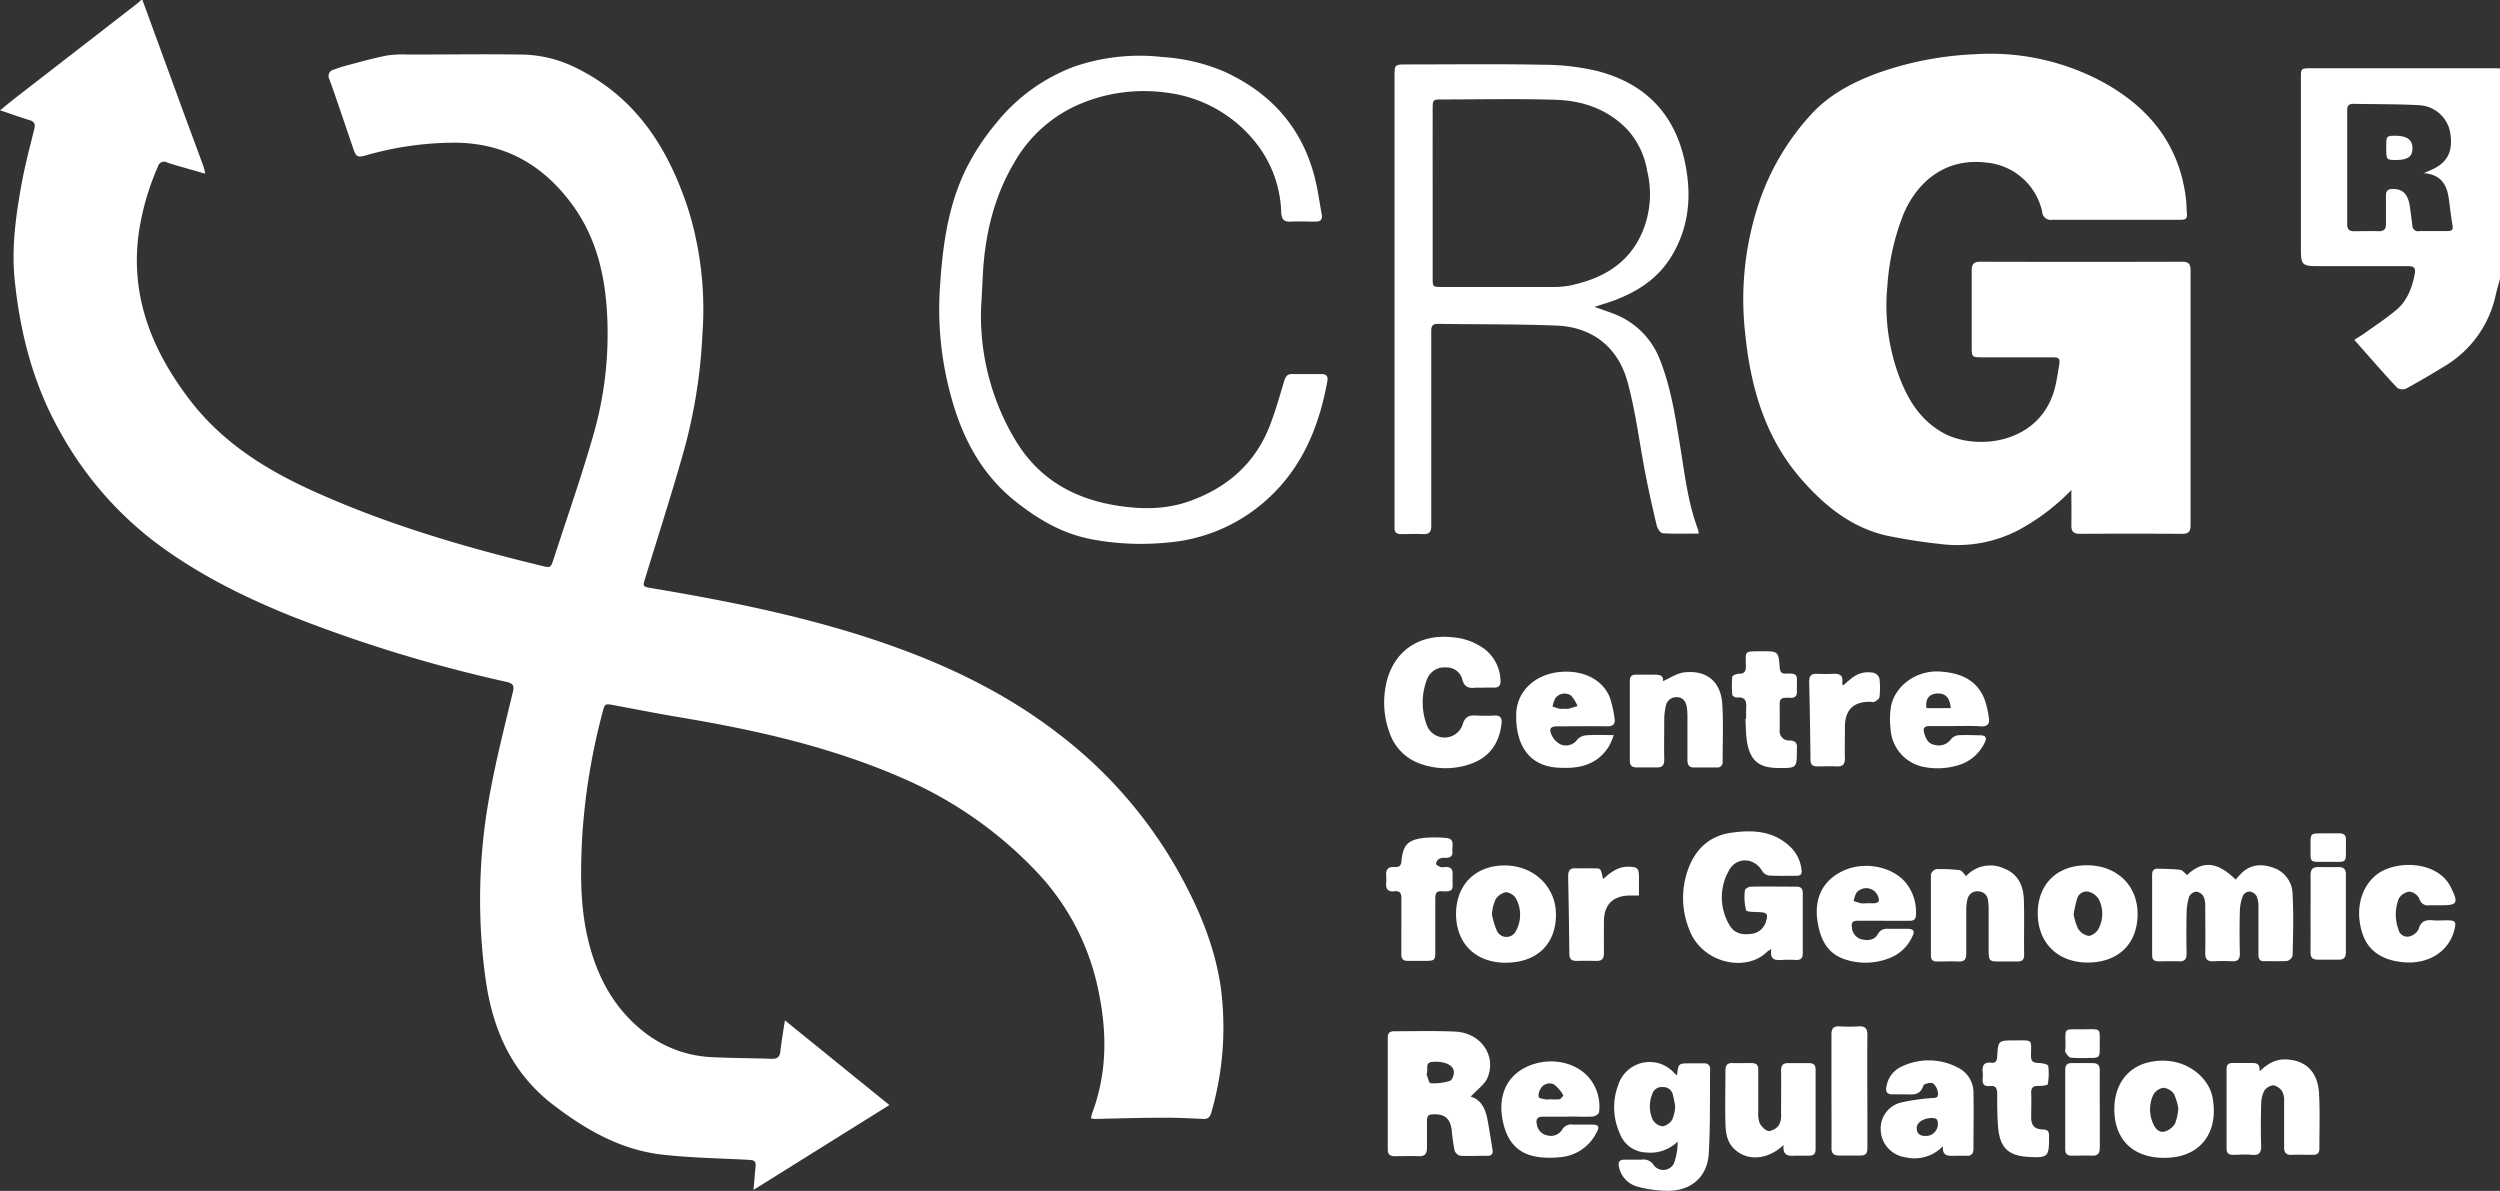 <svg xmlns="http://www.w3.org/2000/svg" viewBox="0 0 514.06 244.87"><rect x="0" y="0" width="514.06" height="244.87" fill="#333333" stroke="none"/><defs><style>.cls-1{fill:#fff;}</style></defs><title>CRG-phil</title><g id="Layer_1" data-name="Layer 1"><g id="ngYDMz.tif"><path class="cls-1" d="M51.76,30.85q3.88,10.61,7.76,21.23c1.62,4.42,3.26,8.82,4.88,13.24a10.25,10.25,0,0,1,.25,1.24l-5-1.43c-1-.28-1.94-.56-2.89-.9a1.28,1.28,0,0,0-1.81.85,52.83,52.83,0,0,0-4,14.07c-1.63,12.81,2.8,23.71,10.38,33.72,6.64,8.77,15.51,14.4,25.33,18.86,15.15,6.88,31,11.53,47.13,15.45,1.9.46,1.92.46,2.54-1.44,2.76-8.54,5.74-17,8.2-25.63A75.13,75.13,0,0,0,147.33,96c-.37-8.18-2.11-16-7-22.81-6-8.34-14-13-24.52-13a66.25,66.25,0,0,0-18,2.58c-1.8.5-2.1.38-2.68-1.31-1.64-4.77-3.22-9.55-4.92-14.29a1.34,1.34,0,0,1,.91-2,23.48,23.48,0,0,1,2.46-.81c2.78-.73,5.55-1.52,8.36-2.08a23.68,23.68,0,0,1,4.55-.21c7.73,0,15.46-.12,23.19,0a25.63,25.63,0,0,1,10.66,2.45c12.94,6.13,19.73,17,23.85,30a69.64,69.64,0,0,1,2.72,24.91A108.76,108.76,0,0,1,163.24,123c-2.51,9-5.37,17.81-8.09,26.71-.54,1.75-.54,1.77,1.31,2.08,16.34,2.74,32.57,6,48.26,11.46,12.67,4.42,24.65,10.19,35.33,18.43a92.63,92.63,0,0,1,24.41,27.84c4.26,7.54,7.7,15.43,9,24.14a62.9,62.9,0,0,1-1.9,25.9c-.23.87-.61,1.42-1.68,1.37-2.82-.14-5.65-.27-8.48-.25-4.6,0-9.2.16-13.8.25a5.25,5.25,0,0,1-.79-.11,7,7,0,0,1,.21-1c3.07-8.16,3.12-16.48,1.38-24.92a49.76,49.76,0,0,0-12.45-24.44,83.36,83.36,0,0,0-27-19.21C194,184.58,178.18,181,162.15,178.33c-4.45-.75-8.87-1.62-13.31-2.45-2-.37-2-.4-2.51,1.6a131.44,131.44,0,0,0-4.17,25.82c-.35,7-.41,13.91,1.23,20.75,1.84,7.69,5.41,14.35,11.81,19.23a24.26,24.26,0,0,0,13.75,4.95c4.07.21,8.15.19,12.22.34,1.15,0,1.63-.38,1.76-1.51.23-2,.57-4,.93-6.4l21.49,17.41-27.94,17.45c.15-1.75.26-3.08.39-4.4.15-1.53,0-1.7-1.59-1.79-5.93-.32-11.9-.4-17.79-1.09-8.4-1-15.51-5.11-22.11-10.14-8.57-6.54-12.55-15.49-14-26a119.13,119.13,0,0,1,1.11-39.23c1.27-6.64,2.94-13.21,4.52-19.78.31-1.26,0-1.68-1.19-2a294.74,294.74,0,0,1-45.1-13.84c-10-4.09-19.56-8.93-28.13-15.57a72.62,72.62,0,0,1-18.67-22c-5.49-9.69-8.22-20.2-9.35-31.2-.68-6.57.19-13,1.34-19.45.7-3.91,1.72-7.77,2.68-11.64.27-1.1,0-1.55-1.05-1.86-1.87-.56-3.7-1.24-6-2,1.14-.92,2-1.61,2.8-2.26L50.74,31.53c.26-.2.49-.45.74-.68Z" transform="translate(-22.47 -30.85)"/><path class="cls-1" d="M536.53,88.17c-.29,1.11-.62,2.21-.88,3.33A22.57,22.57,0,0,1,525,106.23c-2.54,1.55-5.1,3.07-7.71,4.49a2,2,0,0,1-1.87-.1c-3-3.19-5.82-6.47-8.85-9.89.84-.54,1.52-.93,2.16-1.39,2.21-1.59,4.51-3.09,6.59-4.85S518.49,90,519,87.18c.22-1.26-.14-1.61-1.36-1.6-5.9,0-11.81,0-17.71,0-4.34,0-4.34,0-4.34-4.31q0-17.13,0-34.27c0-2.08,0-2.11,2.08-2.11h37.44c.48,0,1,0,1.44.05Q536.53,66.57,536.53,88.17ZM520.87,66.46c.57-.26.82-.38,1.07-.48,3.54-1.42,4.88-3.61,4.43-7.27A6.83,6.83,0,0,0,520,52.49c-4.54-.26-9.1-.2-13.65-.29-1,0-1.24.47-1.24,1.34q0,11.72,0,23.45c0,1.09.49,1.42,1.49,1.4,1.68,0,3.36-.05,5,0,1.16,0,1.5-.48,1.48-1.56,0-1.92,0-3.83,0-5.75,0-1,.39-1.37,1.37-1.38,2.06,0,3.14,1,3.53,3.54.2,1.32.36,2.66.53,4A1.17,1.17,0,0,0,520,78.36q2.88,0,5.76,0c.88,0,1.19-.29,1-1.21-.3-1.79-.51-3.6-.75-5.41C525.62,68.9,524.46,66.74,520.87,66.46Z" transform="translate(-22.47 -30.85)"/><path class="cls-1" d="M448.39,131.61a43.93,43.93,0,0,1-11.29,8.46,27.38,27.38,0,0,1-15.8,2.62,111.73,111.73,0,0,1-11-1.73c-7.16-1.67-12.63-6.09-17.36-11.49-7.54-8.6-10.51-19-11.62-30.08a62.55,62.55,0,0,1,3.21-27.92A50.78,50.78,0,0,1,395,54.25c3.6-3.9,8.24-6.38,13.2-8.24a67.73,67.73,0,0,1,20.23-4,48.87,48.87,0,0,1,25.75,5.35c9.85,5.17,16.49,13,17.8,24.58.09.76.07,1.53.14,2.3.16,1.65,0,1.81-1.66,1.81-8.69,0-17.37,0-26.06,0a1.75,1.75,0,0,1-2-1.64A12.94,12.94,0,0,0,430.9,64.28c-8.3-1-14.11,3.8-17,10.53a48.91,48.91,0,0,0-3.34,14.81,41.76,41.76,0,0,0,2.28,18.25c1.77,4.88,4.3,9.19,9,11.89,6.81,3.92,20.36,2.51,23.23-9.4.32-1.35.53-2.73.76-4.1.3-1.78.17-1.94-1.59-1.94H429.9c-1.87,0-2-.08-2-1.95,0-5.28,0-10.56,0-15.84,0-1.34.38-1.87,1.8-1.86q20.74.06,41.47,0c1.33,0,1.74.48,1.73,1.77q0,26.21,0,52.41c0,1.28-.4,1.78-1.73,1.77q-10.51-.07-21,0c-1.43,0-1.82-.56-1.78-1.88C448.44,136.38,448.39,134,448.39,131.61Z" transform="translate(-22.47 -30.85)"/><path class="cls-1" d="M371.75,140.57c-2.5,0-4.93.08-7.35-.07-.46,0-1.1-.93-1.25-1.52-.85-3.54-1.64-7.1-2.34-10.67-1.24-6.35-2-12.84-3.7-19-1.94-7-7.14-11.2-14.53-11.51-8.15-.33-16.31-.23-24.46-.36-1.41,0-1.35.87-1.35,1.82q0,14.69,0,29.38c0,3.46,0,6.91,0,10.37,0,1.26-.46,1.72-1.69,1.66-1.48-.07-3,0-4.46,0-1,0-1.45-.35-1.4-1.35,0-.43,0-.86,0-1.3V46.67c0-2.57,0-2.57,2.63-2.57,9.26,0,18.53-.12,27.79.06a49.08,49.08,0,0,1,11.26,1.29C360.82,48,367,54.39,369,64.54c1.33,6.65.79,13-2.83,19-2.73,4.51-6.82,7.18-11.57,9-1.29.5-2.63.88-4.26,1.41,1.56.56,2.89,1,4.16,1.5a16.37,16.37,0,0,1,9.32,9.44c2.28,5.78,3.17,11.85,4.16,17.9.94,5.73,1.58,11.51,3.67,17A3.71,3.71,0,0,1,371.75,140.57ZM317.06,70.45q0,8.71,0,17.41c0,2,0,2,2,2,7.53,0,15.06,0,22.59,0a18.19,18.19,0,0,0,3.86-.34c5.82-1.29,10.84-3.81,13.87-9.3A20,20,0,0,0,361.17,66a16.73,16.73,0,0,0-3.93-8.35c-4-4.27-9.2-6.1-14.85-6.28-7.81-.25-15.64-.07-23.46-.07-1.79,0-1.86.08-1.87,1.87Q317.05,61.81,317.06,70.45Z" transform="translate(-22.47 -30.85)"/><path class="cls-1" d="M224.2,94.26a49.71,49.71,0,0,0,7,27c4.76,8,12,12.15,21,13.56,5,.79,10,.82,14.9-.93,7.71-2.77,13.43-7.72,16.45-15.45,1.18-3,2.05-6.18,3-9.3.27-.92.66-1.4,1.67-1.38,2,0,3.94,0,5.9,0,1.08,0,1.48.43,1.28,1.5-1.61,8.82-4.81,16.92-11.34,23.3a34.65,34.65,0,0,1-21.41,9.84,54.94,54.94,0,0,1-15.75-.67c-5.85-1.11-10.83-4-15.45-7.65-7.23-5.68-11.19-13.33-13.5-22a67.13,67.13,0,0,1-2.25-21.37c.51-8.5,1.52-17,5.24-24.76a47.89,47.89,0,0,1,6.32-9.72,37.37,37.37,0,0,1,16-11.65,41.43,41.43,0,0,1,18.29-2,38.39,38.39,0,0,1,12.68,3c10.24,4.69,16.71,12.44,19,23.57.38,1.88.65,3.78,1,5.66.22,1.12-.13,1.63-1.31,1.61-1.68,0-3.36-.08-5,0-1.42.08-1.89-.41-2-1.87a24.12,24.12,0,0,0-5.06-14.14A27.66,27.66,0,0,0,262,49.86a33.77,33.77,0,0,0-17.07,2.21A28.18,28.18,0,0,0,231,64.32c-4.21,7.12-6,14.9-6.44,23.05Q224.4,90.82,224.2,94.26Z" transform="translate(-22.47 -30.85)"/><path class="cls-1" d="M386.7,226a6.2,6.2,0,0,0-.87.55c-4.23,4.27-13.37,2.47-16-4.54a17.31,17.31,0,0,1-.31-12.24c1.52-4.27,4.39-7.06,9-7.7s8.84-.35,12.32,3.15a7.69,7.69,0,0,1,2.07,4.49c.14.89-.2,1.23-1.08,1.22-1.87,0-3.75.06-5.61-.05a2,2,0,0,1-1.38-.9c-1.65-2.85-5.33-3-6.86-.13a11.13,11.13,0,0,0,.14,11.27c1,1.73,2.7,2,4.53,1.75a3.51,3.51,0,0,0,3-2.73c.38-1.31.12-1.63-1.21-1.72-1-.07-2.78,0-2.93-.4a10.84,10.84,0,0,1-.24-4.09c0-.28.73-.75,1.13-.76,3.17-.06,6.33,0,9.5,0,.92,0,1.26.44,1.26,1.34q0,6.19,0,12.38c0,1-.41,1.39-1.38,1.35a27.21,27.21,0,0,0-3,0C387.36,228.35,386.35,228.1,386.7,226Z" transform="translate(-22.47 -30.85)"/><path class="cls-1" d="M324.88,256.35c2.19.61,3.06,2.58,3.48,4.86.37,2,.67,4,1,6,.16.88-.17,1.29-1,1.3-1.87,0-3.75.07-5.61,0a1.69,1.69,0,0,1-1.17-1.06,34.41,34.41,0,0,1-.59-4.12c-.27-2.47-1.47-3.48-3.91-3.34-.87,0-1.19.42-1.19,1.24,0,1.87,0,3.74,0,5.62,0,1.21-.4,1.78-1.66,1.74-1.68-.06-3.36,0-5,0-1,0-1.4-.43-1.4-1.4q0-11.52,0-23c0-.89.39-1.3,1.31-1.29,4.18,0,8.36-.12,12.53.07,5.38.24,8.68,5.13,6.56,9.74C327.55,254,326,255.08,324.88,256.35Zm-9.07-4.59c.21.49.47,1.81.82,1.83a11.13,11.13,0,0,0,4-.5c.44-.14.85-1.27.79-1.9-.13-1.43-2.06-2.17-4.42-2C315.38,249.38,316.22,250.65,315.81,251.76Z" transform="translate(-22.47 -30.85)"/><path class="cls-1" d="M472.18,210.78c3.19-3,6.15-2.82,10,.93a18.14,18.14,0,0,1,1.55-1.64c2-1.66,4.27-1.55,6.52-.67a5.8,5.8,0,0,1,3.63,5.45c.23,4.16.11,8.34,0,12.52a1.59,1.59,0,0,1-1.11,1.07c-1.57.13-3.16,0-4.74.06-1,0-1.17-.6-1.17-1.41,0-3.26,0-6.52,0-9.79a5.29,5.29,0,0,0-.4-2.23,2,2,0,0,0-1.43-.9,1.65,1.65,0,0,0-1.33.79,9.44,9.44,0,0,0-.66,3.05c-.08,3-.07,5.95,0,8.92,0,1.2-.45,1.63-1.61,1.58a34.55,34.55,0,0,0-3.74,0c-1.29.08-1.79-.38-1.77-1.73.07-3.16,0-6.33,0-9.5a4.65,4.65,0,0,0-.35-2.09,2.09,2.09,0,0,0-1.48-1,1.91,1.91,0,0,0-1.47,1,11.83,11.83,0,0,0-.53,3.38c-.07,2.78-.06,5.57,0,8.35,0,1.19-.42,1.65-1.6,1.6-1.39-.06-2.78,0-4.17,0-.89,0-1.32-.33-1.32-1.26q0-8.28,0-16.55c0-1,.49-1.28,1.34-1.24,1.48.06,3,.06,4.45.24C471.24,209.75,471.63,210.33,472.18,210.78Z" transform="translate(-22.47 -30.85)"/><path class="cls-1" d="M327.21,172.27a13,13,0,0,0-1.44,0c-1.36.15-2.23-.21-2.62-1.72a3.27,3.27,0,0,0-3.35-2.45,3.78,3.78,0,0,0-3.9,2.42,13.26,13.26,0,0,0,0,9.56,3.91,3.91,0,0,0,7.36-.36c.48-1.57,1.39-1.82,2.77-1.74a36.13,36.13,0,0,0,3.74,0c1.24-.05,1.58.52,1.45,1.68-.51,4.3-2.73,7.19-6.91,8.45a15.35,15.35,0,0,1-10.16-.35,10.18,10.18,0,0,1-6-6.39,17.81,17.81,0,0,1-.73-9.49c1.26-6.85,6.59-10.73,13.54-10a12.57,12.57,0,0,1,6.91,2.54,8.5,8.5,0,0,1,3.14,6.23c.08,1.09-.3,1.64-1.44,1.59-.77,0-1.54,0-2.3,0Z" transform="translate(-22.47 -30.85)"/><path class="cls-1" d="M367.3,252c.29-2.5.29-2.5,2.71-2.5l2.88,0a1.1,1.1,0,0,1,1.22,1.26c-.08,5.8.07,11.61-.29,17.38-.3,4.76-3.69,7.62-8.5,7.57a24.2,24.2,0,0,1-6.2-.87,5.29,5.29,0,0,1-3.74-4c-.25-1,.07-1.57,1.2-1.54s2.3,0,3.45,0a2.48,2.48,0,0,1,2.51,1.16,2.44,2.44,0,0,0,4.16-.46,13,13,0,0,0,.74-4.41,8.07,8.07,0,0,1-6.58,2.23,5.92,5.92,0,0,1-5.29-3.85,12.93,12.93,0,0,1-.38-9.94,6.78,6.78,0,0,1,11.67-2.4C367,251.69,367.07,251.77,367.3,252Zm-.37,6.37a24.63,24.63,0,0,0-.51-2.55,2,2,0,0,0-2.07-1.44,2,2,0,0,0-2.12,1.4,6.71,6.71,0,0,0,.07,5.3,2.77,2.77,0,0,0,2.06,1.37,3,3,0,0,0,2-1.46A8.22,8.22,0,0,0,366.93,258.36Z" transform="translate(-22.47 -30.85)"/><path class="cls-1" d="M422,266.52a8.1,8.1,0,0,1-7.75,2.29,5.87,5.87,0,0,1-5.06-5.62,5.49,5.49,0,0,1,4.22-5.65,44.56,44.56,0,0,1,5.95-.88c.68-.09,1.68.16,1.61-.9a3,3,0,0,0-1-2.13c-.44-.29-1.93.08-2,.44-.72,2.27-2.48,1.79-4.09,1.8-.72,0-1.44,0-2.16,0-1.32.07-1.59-.64-1.32-1.73a5.36,5.36,0,0,1,2.67-3.76,12.83,12.83,0,0,1,12,0,5.69,5.69,0,0,1,3.19,5.28c.08,3.79,0,7.58,0,11.37,0,1-.37,1.52-1.43,1.48s-1.83,0-2.73,0C422.82,268.57,421.79,268.37,422,266.52Zm-3.58-2.09a2.45,2.45,0,0,0,2.52-2.56c0-.92-.42-1.14-1.23-1.13-1.71,0-3.18.94-3.12,2.12S417.34,264.44,418.41,264.43Z" transform="translate(-22.47 -30.85)"/><path class="cls-1" d="M426.75,211a6.73,6.73,0,0,1,7.73-1.6c2.91,1.1,4,3.46,4.14,6.32.13,3.83,0,7.67.06,11.51,0,1-.47,1.35-1.41,1.32-1.29,0-2.59,0-3.89,0-1.77,0-1.95-.17-2-2,0-2.78,0-5.56,0-8.35a13.18,13.18,0,0,0-.12-2.15,2,2,0,0,0-1.84-1.9,2.06,2.06,0,0,0-2.39,1.6,9.16,9.16,0,0,0-.25,2.27c0,3,0,5.95,0,8.92,0,1.15-.38,1.67-1.59,1.62-1.48-.07-3,0-4.46,0-.84,0-1.22-.38-1.22-1.22,0-5.56,0-11.13,0-16.69a1.58,1.58,0,0,1,1.1-1.08,29.2,29.2,0,0,1,4.73.2C425.83,209.76,426.19,210.42,426.75,211Z" transform="translate(-22.47 -30.85)"/><path class="cls-1" d="M364.42,170.91c1.44-.62,2.85-1.62,4.36-1.8,4.6-.53,7.54,1.89,7.83,6.51.25,3.92.07,7.87.08,11.8a1.09,1.09,0,0,1-1.23,1.24h-4.75c-1,0-1.26-.65-1.26-1.53q0-4.25,0-8.49a14.23,14.23,0,0,0-.14-2.44c-.2-1.12-.8-2-2.06-2A2.21,2.21,0,0,0,365,176a13.37,13.37,0,0,0-.32,2.7c0,2.78-.06,5.57,0,8.35,0,1.2-.45,1.64-1.6,1.6-1.34,0-2.69,0-4,0-1,0-1.48-.35-1.48-1.43q0-8.13,0-16.27c0-1,.37-1.41,1.36-1.37,1.15,0,2.3,0,3.45,0S364.57,169.6,364.42,170.91Z" transform="translate(-22.47 -30.85)"/><path class="cls-1" d="M332.06,228.81c-6.15,0-10.18-3.95-10.19-10s4-10,10-10,10.55,4.39,10.54,10.08C342.44,225,338.47,228.8,332.06,228.81Zm-2.82-10a15.52,15.52,0,0,0,1,3.37,2.17,2.17,0,0,0,4,0,7,7,0,0,0,0-6.5,2.8,2.8,0,0,0-2.1-1.38,3.36,3.36,0,0,0-2.17,1.53A10,10,0,0,0,329.23,218.83Z" transform="translate(-22.47 -30.85)"/><path class="cls-1" d="M451.56,208.77c6.15,0,10.45,4.11,10.45,10,0,6.11-3.9,9.95-10.16,10s-10.36-4.08-10.37-10.08S445.4,208.77,451.56,208.77Zm-2.71,10a11.12,11.12,0,0,0,.9,3A3.22,3.22,0,0,0,452,223.3a2.89,2.89,0,0,0,2-1.51,6.6,6.6,0,0,0,0-6.09,3.52,3.52,0,0,0-2.16-1.51,2,2,0,0,0-2.29,1.56A24.37,24.37,0,0,0,448.86,218.82Z" transform="translate(-22.47 -30.85)"/><path class="cls-1" d="M457.23,258.92c0-5.4,3.1-9.1,8-9.82,6.59-1,11.34,3.24,12.15,7.23,1.46,7.21-2.33,13-10.73,12.58C460.63,268.57,457.23,264.81,457.23,258.92Zm13.16-.12a11.21,11.21,0,0,0-.9-3,3,3,0,0,0-2.15-1.27,2.86,2.86,0,0,0-2.07,1.38,7.07,7.07,0,0,0,0,6.12c.43,1,1.27,1.78,2.34,1.49a3.82,3.82,0,0,0,2.1-1.63A11.13,11.13,0,0,0,470.39,258.81Z" transform="translate(-22.47 -30.85)"/><path class="cls-1" d="M487.11,251.14c1.75-1.7,3.5-2.59,5.65-2.44,3.94.26,6.31,2.62,6.56,7,.21,3.78.06,7.57.07,11.36,0,.92-.45,1.27-1.34,1.25-1.44,0-2.88-.06-4.31,0-1.2.06-1.61-.44-1.6-1.6,0-3.12,0-6.23,0-9.35a4,4,0,0,0-.39-2.08,2.83,2.83,0,0,0-1.84-1.27,2.59,2.59,0,0,0-1.89,1.19,6.16,6.16,0,0,0-.6,2.76c-.07,2.83-.1,5.66,0,8.49.05,1.49-.5,2-1.92,1.86s-2.59,0-3.88,0c-.9,0-1.31-.35-1.31-1.27q0-8.2,0-16.4c0-.85.39-1.22,1.22-1.21,1.2,0,2.4,0,3.6,0S487.17,249.35,487.11,251.14Z" transform="translate(-22.47 -30.85)"/><path class="cls-1" d="M409.73,220.18c-1.77,0-3.55,0-5.32,0-1,0-1.3.44-1.14,1.34a2.67,2.67,0,0,0,1.9,2.46c1.31.3,2.67.29,3.44-1.07a2,2,0,0,1,2-1.07c1.34,0,2.69,0,4,0s1.73.38,1,1.74a8.42,8.42,0,0,1-4.78,4.34,13.34,13.34,0,0,1-9.3.09c-3.42-1.26-4.74-4.12-5.3-7.46-.85-5,1.09-8.8,5.43-10.73s10.16-.75,12.86,2.76a9.59,9.59,0,0,1,1.92,6.34c0,.92-.42,1.28-1.32,1.27-1.82,0-3.64,0-5.47,0Zm-3.59-3.59h0c.48,0,1,0,1.43,0,1.25,0,1.51-.48,1-1.6a2.6,2.6,0,0,0-4.38-.55,5.65,5.65,0,0,0-.56,1.69c.51.16,1,.35,1.53.46A4.68,4.68,0,0,0,406.14,216.59Z" transform="translate(-22.47 -30.85)"/><path class="cls-1" d="M424.6,180.14c-1.77,0-3.55,0-5.33,0-1.14,0-1.44.45-1.12,1.52s.81,2.12,2.06,2.34a3.11,3.11,0,0,0,3.45-1.17,2.23,2.23,0,0,1,1.49-.79c1.48-.11,3,0,4.46,0,1.21,0,1.45.54.95,1.53a8.68,8.68,0,0,1-5.43,4.63,14.56,14.56,0,0,1-7.4.28,8.45,8.45,0,0,1-6.52-7.85,15.79,15.79,0,0,1,.13-4.7c.94-4.25,5.32-7.24,9.86-7,4.08.23,7.58,1.48,9.29,5.57a18.87,18.87,0,0,1,.93,3.9c.23,1.23-.23,1.88-1.63,1.81C428.06,180.07,426.33,180.14,424.6,180.14Zm-1-3.68c-.2-2.26-1.19-3.16-3-3-1.54.16-2.27,1.23-2,3Z" transform="translate(-22.47 -30.85)"/><path class="cls-1" d="M344.94,260.46c-1.73,0-3.46,0-5.18,0-1.23,0-1.52.57-1.27,1.63a2.67,2.67,0,0,0,2.17,2.23,2.72,2.72,0,0,0,3-1.14,2.16,2.16,0,0,1,2.27-1.09c1.25,0,2.5,0,3.74,0,1.57,0,1.81.38,1,1.8a9.13,9.13,0,0,1-7.5,4.91,18.46,18.46,0,0,1-4.45-.05c-4.13-.6-6.46-3.14-7.31-7.75-.88-4.79.83-8.68,4.67-10.63,4.37-2.22,9.85-1.46,12.91,1.83a9.22,9.22,0,0,1,2.29,7.33c0,.35-.8.88-1.25.9-1.72.11-3.45,0-5.18,0Zm-3.64-3.58h0a8.2,8.2,0,0,0,1.84,0,1.63,1.63,0,0,0,.78-.81,7.13,7.13,0,0,0-1.94-2.25,2.09,2.09,0,0,0-2.73.91,2.54,2.54,0,0,0-.39,1.72c.05.25.93.36,1.45.47A5,5,0,0,0,341.3,256.88Z" transform="translate(-22.47 -30.85)"/><path class="cls-1" d="M354.3,182a16.08,16.08,0,0,1-1,2.33c-2.54,4-6.44,4.67-10.71,4.35-6.36-.47-8.49-5.52-8.35-11,.12-4.65,3.79-8.15,8.93-8.65s9.1,1.81,10.4,5.46a25,25,0,0,1,.89,4.06c.2,1.13-.27,1.67-1.5,1.65-3.4-.05-6.81,0-10.22,0-1.41,0-1.82.46-1.24,1.75a4.1,4.1,0,0,0,1.93,2,2.86,2.86,0,0,0,3.35-1,2.76,2.76,0,0,1,1.73-.89C350.32,181.91,352.13,182,354.3,182Zm-10.06-5.41h0a3,3,0,0,0,.72,0c.64-.16,1.26-.37,1.89-.56a7.9,7.9,0,0,0-1.36-2.18,2.38,2.38,0,0,0-3.21.58,6.4,6.4,0,0,0-.57,1.71c.51.16,1,.35,1.54.46A4.85,4.85,0,0,0,344.24,176.57Z" transform="translate(-22.47 -30.85)"/><path class="cls-1" d="M389.21,266.28c-3.3,3.18-7.64,3.36-10.25.71-1.44-1.46-1.65-3.33-1.7-5.2-.09-3.59,0-7.19,0-10.79,0-1.07.35-1.61,1.49-1.56s2.49,0,3.74,0,1.53.41,1.52,1.53c0,2.83,0,5.66,0,8.49a5.33,5.33,0,0,0,.32,2.39c.39.69,1.2,1.53,1.88,1.58a3,3,0,0,0,2.09-1.3,4.07,4.07,0,0,0,.4-2.21c0-3,.05-5.95,0-8.92,0-1.12.4-1.57,1.51-1.54,1.44,0,2.88,0,4.31,0,.9,0,1.28.4,1.28,1.32q0,8.2,0,16.4c0,.93-.42,1.3-1.3,1.3s-1.92,0-2.88,0C390.16,268.6,389,268.47,389.21,266.28Z" transform="translate(-22.47 -30.85)"/><path class="cls-1" d="M523.8,217c-.58,0-1.16,0-1.73,0a1.84,1.84,0,0,1-2.14-1.38,2.67,2.67,0,0,0-2-1.43,2.93,2.93,0,0,0-2.19,1.41,8.77,8.77,0,0,0-.1,6.32,1.86,1.86,0,0,0,2.15,1.51,3,3,0,0,0,2-1.49c.46-1.75,1.53-2,3-1.85,1,.07,1.92,0,2.88,0,1.69,0,1.88.27,1.5,1.86-1,4.35-5.1,7.1-10.06,6.79-4.64-.29-7.66-2.29-8.85-5.89-1.54-4.67-.48-9.32,2.71-12,3.75-3.16,12.63-3.2,15.43,2.41l.19.39c1.39,2.89,1.11,3.34-2.07,3.34Z" transform="translate(-22.47 -30.85)"/><path class="cls-1" d="M310.63,221.14c0-1.87,0-3.74,0-5.61,0-1.05-.36-1.55-1.42-1.41-1.36.17-1.82-.5-1.71-1.76a8.64,8.64,0,0,0,0-1.44c-.11-1.28.42-1.89,1.74-1.79.83.07,1.31-.19,1.4-1.17.31-3.34,1.27-4.4,4.56-4.81a24.58,24.58,0,0,1,4.59,0c1.94.12,1.21,1.68,1.33,2.75s-.55,1.38-1.51,1.34a2.27,2.27,0,0,0-1.24.23,1.35,1.35,0,0,0-.61,1c0,.25.55.51.9.66a1.89,1.89,0,0,0,.85,0c1.25-.11,1.77.46,1.64,1.7,0,.24,0,.48,0,.72,0,2.19.37,2.73-2.31,2.56-1.09-.06-1.24.6-1.24,1.48q0,5.47,0,10.93c0,1.74-.16,1.89-1.89,1.91-1.25,0-2.49,0-3.74,0-1,0-1.37-.41-1.35-1.4,0-2,0-3.93,0-5.9Z" transform="translate(-22.47 -30.85)"/><path class="cls-1" d="M436.68,244.78h.14c3.79,0,3.29-.3,3.27,3.16,0,1.16.45,1.47,1.54,1.48.68,0,1.91.27,2,.56a12.22,12.22,0,0,1-.09,3.8c0,.22-1.19.39-1.81.36-1.17-.06-1.65.35-1.6,1.56.08,1.63,0,3.26,0,4.89s.62,2.46,2.41,2.51c1,0,1.27.44,1.26,1.29,0,.19,0,.38,0,.57,0,3.65-.27,4-4,3.79-4.35-.19-6.11-1.83-6.48-6.22-.18-2.24-.18-4.5-.18-6.74,0-1.11-.27-1.77-1.53-1.63s-1.54-.49-1.45-1.55a7,7,0,0,0,0-1.29c-.15-1.36.26-2.13,1.8-1.95.88.11,1.13-.42,1.18-1.23C433.34,244.8,433.35,244.8,436.68,244.78Z" transform="translate(-22.47 -30.85)"/><path class="cls-1" d="M381.51,178.67c0-.67,0-1.35,0-2,.13-1.46,0-2.62-2-2.39-.27,0-.83-.35-.84-.57a20,20,0,0,1,0-3.72c0-.26.91-.6,1.4-.6,1.09,0,1.4-.48,1.39-1.49,0-3.25-.51-3.1,3.22-3.14,3.47,0,3.49,0,3.75,3.42.06.86.41,1.22,1.24,1.18,2.73-.14,2.24.54,2.28,2.47,0,.38,0,.77,0,1.15.07,1-.41,1.42-1.37,1.36-2.45-.15-2.15.46-2.16,2.3,0,1.44,0,2.88,0,4.32a1.9,1.9,0,0,0,2,2.15c1.33,0,1.66.66,1.53,1.8,0,0,0,.1,0,.14,0,3.68,0,3.76-3.72,3.72-4.21,0-6-1.6-6.59-5.78-.19-1.42-.18-2.87-.27-4.3Z" transform="translate(-22.47 -30.85)"/><path class="cls-1" d="M399.06,255.09c0-3.84,0-7.68,0-11.52,0-1.25.43-1.74,1.67-1.67a31.7,31.7,0,0,0,3.89,0c1.37-.09,1.84.42,1.83,1.81-.06,5.76,0,11.52,0,17.28,0,2,0,4,0,6,0,1.06-.42,1.48-1.45,1.46-1.44,0-2.88,0-4.32,0-1.16,0-1.62-.4-1.61-1.6C399.1,263,399.06,259,399.06,255.09Z" transform="translate(-22.47 -30.85)"/><path class="cls-1" d="M401.43,171.81c.63-.54,1.14-1,1.7-1.43a5.33,5.33,0,0,1,4.71-1.15,1.8,1.8,0,0,1,1.1,1.19,16.55,16.55,0,0,1,0,3.73c0,.37-.62.76-1,1-.25.15-.66,0-1,0-3.42,0-5.1,1.72-5.11,5.15,0,2.16-.06,4.32,0,6.48,0,1.28-.47,1.72-1.69,1.66s-2.69,0-4,0c-.94,0-1.38-.35-1.39-1.36-.06-5.37-.14-10.74-.27-16.1,0-1.23.48-1.62,1.62-1.58s2.21.06,3.31,0c1.28-.07,2.08.26,1.89,1.74C401.24,171.3,401.34,171.48,401.43,171.81Z" transform="translate(-22.47 -30.85)"/><path class="cls-1" d="M352.09,211.6c1.54-1.36,3.1-2.61,5.3-2.54,1.79.06,2.08.31,2.09,2.1,0,1.27,0,2.54,0,3.84-.94,0-1.61,0-2.27,0-3.16.15-4.89,1.95-4.93,5.16,0,2.21-.05,4.41,0,6.62,0,1.15-.34,1.7-1.55,1.65-1.39-.05-2.78,0-4.17,0-.95,0-1.38-.38-1.39-1.37-.06-5.37-.13-10.73-.25-16.1,0-1.21.47-1.64,1.62-1.57.91.05,1.82,0,2.73,0C351.78,209.48,351.53,209,352.09,211.6Z" transform="translate(-22.47 -30.85)"/><path class="cls-1" d="M497.57,218.63c0-2.59.06-5.18,0-7.76,0-1.37.51-1.78,1.77-1.73s2.68,0,4,0c1,0,1.5.39,1.5,1.44q0,8,0,16.1c0,1-.38,1.52-1.44,1.5-1.44,0-2.88,0-4.31,0-1.1,0-1.55-.4-1.52-1.52C497.61,224,497.57,221.31,497.57,218.63Z" transform="translate(-22.47 -30.85)"/><path class="cls-1" d="M454.24,259c0,2.59,0,5.18,0,7.77,0,1.23-.37,1.77-1.64,1.71s-2.78,0-4.17,0c-.88,0-1.3-.37-1.3-1.3q0-8.2,0-16.4c0-1,.48-1.35,1.41-1.34,1.39,0,2.78,0,4.17,0,1.1,0,1.54.4,1.52,1.53C454.2,253.65,454.23,256.33,454.24,259Z" transform="translate(-22.47 -30.85)"/><path class="cls-1" d="M501.11,208.07c-4-.05-3.5.51-3.54-3.48,0-2.37,0-2.38,2.36-2.38,1.2,0,2.39,0,3.59,0,.89,0,1.36.35,1.33,1.27,0,.29,0,.57,0,.86C504.82,208.7,505.31,208,501.11,208.07Z" transform="translate(-22.47 -30.85)"/><path class="cls-1" d="M450.72,242.5c4,0,3.48-.47,3.51,3.51,0,2.37,0,2.38-2.35,2.38a27.72,27.72,0,0,1-3.58-.06c-.42-.05-.85-.65-1.11-1.1-.17-.29,0-.75,0-1.13C447.21,242,446.61,242.54,450.72,242.5Z" transform="translate(-22.47 -30.85)"/><path class="cls-1" d="M513.14,61.15c0-2.36,0-2.38,1.92-2.39q3.54,0,3.47,2.64c0,1.67-1,2.35-3.39,2.35C513.14,63.74,513.14,63.74,513.14,61.15Z" transform="translate(-22.47 -30.85)"/></g></g></svg>